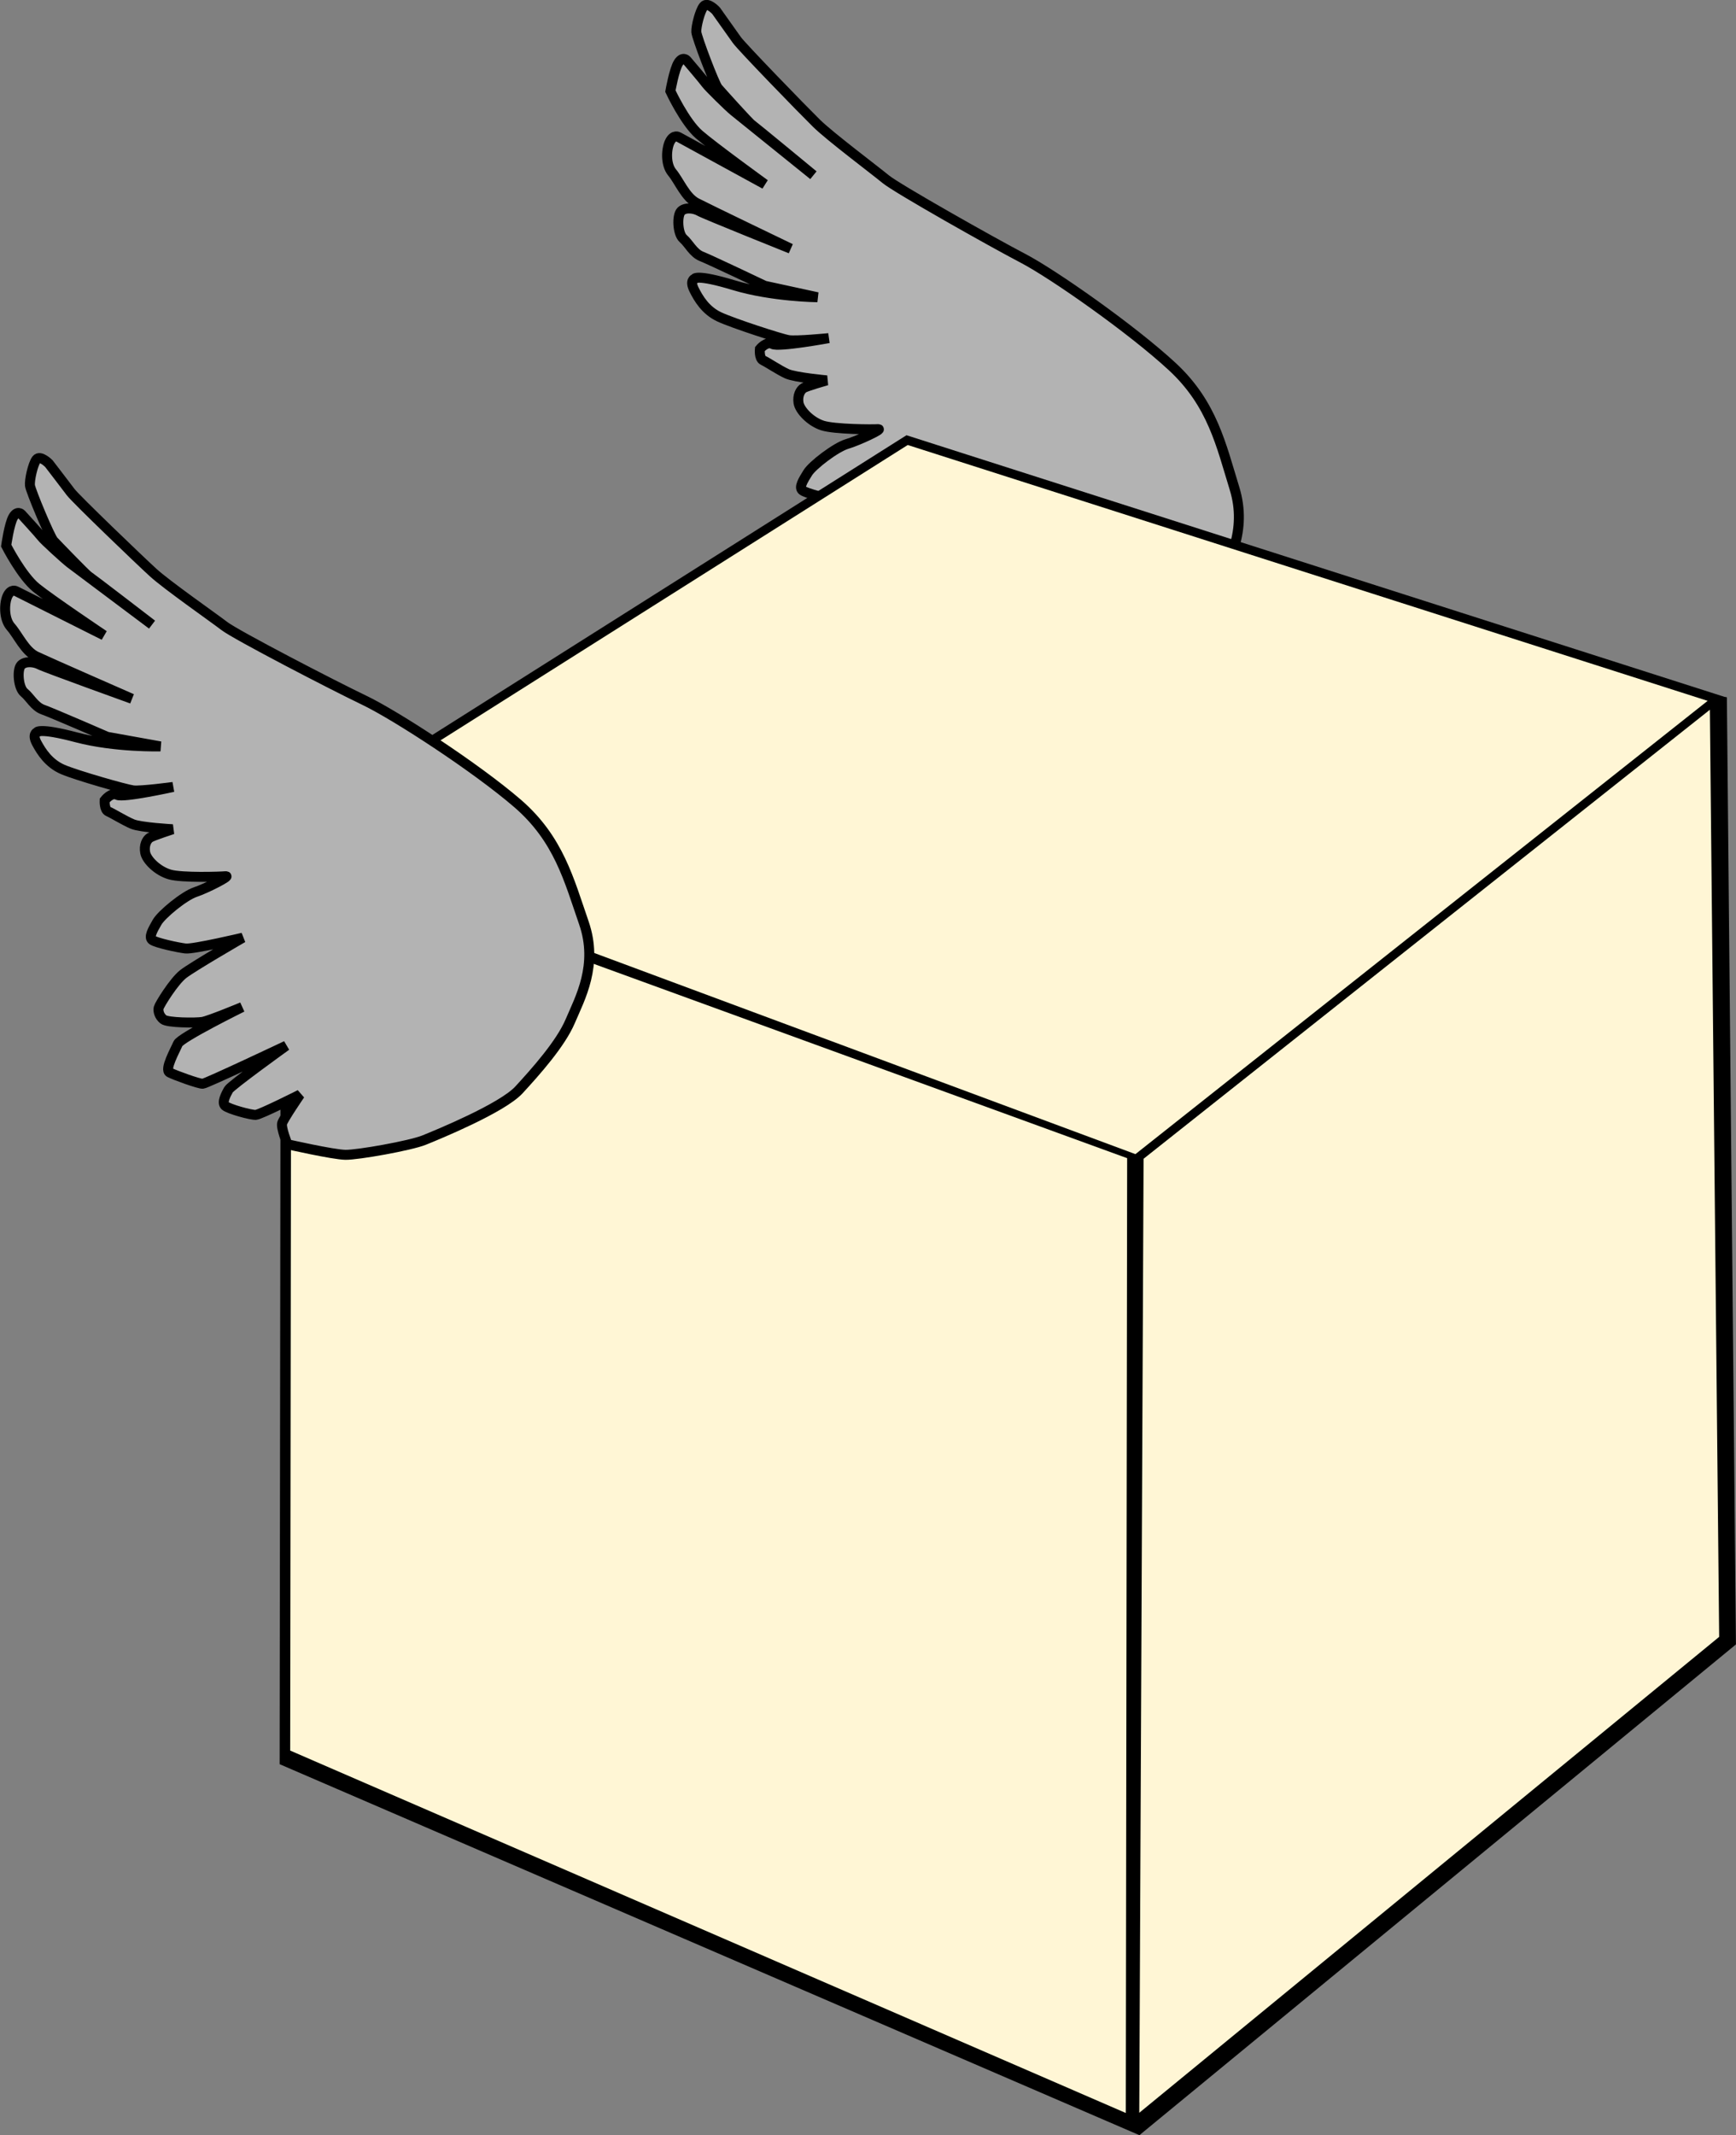 <?xml version="1.0" encoding="UTF-8" standalone="no"?>
<svg
   xmlns:dc="http://purl.org/dc/elements/1.1/"
   xmlns:cc="http://creativecommons.org/ns#"
   xmlns:rdf="http://www.w3.org/1999/02/22-rdf-syntax-ns#"
   xmlns:svg="http://www.w3.org/2000/svg"
   xmlns="http://www.w3.org/2000/svg"
   xmlns:sodipodi="http://sodipodi.sourceforge.net/DTD/sodipodi-0.dtd"
   xmlns:inkscape="http://www.inkscape.org/namespaces/inkscape"
   sodipodi:docname="logo.svg"
   inkscape:version="1.0 (4035a4fb49, 2020-05-01)"
   id="svg8"
   version="1.1"
   viewBox="0 0 25.784 31.698"
   height="31.698mm"
   width="25.784mm">
  <rect x="0" y="0" width="25.784" height="31.698" fill="#808080" stroke="none"/>
  <defs
     id="defs2" />
  <sodipodi:namedview
     inkscape:window-maximized="1"
     inkscape:window-y="-9"
     inkscape:window-x="-9"
     inkscape:window-height="1001"
     inkscape:window-width="1920"
     inkscape:snap-global="false"
     inkscape:snap-nodes="false"
     inkscape:snap-others="false"
     showgrid="false"
     inkscape:document-rotation="0"
     inkscape:current-layer="layer1"
     inkscape:document-units="mm"
     inkscape:cy="56.787223"
     inkscape:cx="54.476947"
     inkscape:zoom="5.6568543"
     inkscape:pageshadow="2"
     inkscape:pageopacity="0.0"
     borderopacity="1.0"
     bordercolor="#666666"
     pagecolor="#ffffff"
     id="base" />
  <g
     transform="translate(-131.203,-97.927)"
     id="layer1"
     inkscape:groupmode="layer"
     inkscape:label="Calque 1">
    <g
       id="g959">
      <path
         style="fill:#b3b3b3;fill-opacity:1;stroke:#000000;stroke-width:0.148;stroke-linecap:butt;stroke-linejoin:miter;stroke-miterlimit:4;stroke-dasharray:none;stroke-opacity:1"
         d="m 145.019,108.308 c 0,0 0.676,0.179 0.86,0.188 0.184,0.009 0.97,-0.102 1.175,-0.177 0.206,-0.075 1.175,-0.433 1.435,-0.696 0.259,-0.263 0.643,-0.664 0.797,-0.994 0.153,-0.33 0.449,-0.815 0.252,-1.453 -0.197,-0.638 -0.327,-1.254 -0.923,-1.806 -0.596,-0.552 -1.76,-1.369 -2.219,-1.609 -0.46,-0.24 -1.872,-1.037 -2.038,-1.174 -0.166,-0.137 -0.83,-0.635 -1.029,-0.831 -0.199,-0.195 -1.11,-1.133 -1.182,-1.235 -0.072,-0.102 -0.309,-0.435 -0.309,-0.435 0,0 -0.125,-0.135 -0.182,-0.068 -0.057,0.067 -0.116,0.304 -0.111,0.384 0.006,0.08 0.27,0.775 0.32,0.832 0.05,0.058 0.46,0.514 0.499,0.54 0.039,0.027 0.92,0.754 0.92,0.754 0,0 -1.11,-0.894 -1.185,-0.955 -0.074,-0.06 -0.373,-0.354 -0.409,-0.404 -0.036,-0.051 -0.29,-0.349 -0.29,-0.349 0,0 -0.057,-0.061 -0.12,0.038 -0.064,0.098 -0.12,0.422 -0.12,0.422 0,0 0.213,0.458 0.425,0.643 0.213,0.185 0.978,0.739 0.978,0.739 L 141.279,99.96 c 0,0 -0.067,-0.04 -0.123,0.062 -0.056,0.102 -0.074,0.341 0.03,0.466 0.104,0.125 0.197,0.365 0.361,0.451 0.165,0.086 1.399,0.679 1.399,0.679 0,0 -1.28,-0.513 -1.354,-0.556 -0.074,-0.043 -0.209,-0.064 -0.273,4.9e-4 -0.064,0.064 -0.053,0.334 0.032,0.407 0.085,0.074 0.148,0.214 0.27,0.263 0.123,0.048 0.94,0.437 0.94,0.437 l 0.783,0.17 c 0,0 -0.671,-0.006 -1.24,-0.178 -0.569,-0.172 -0.587,-0.095 -0.587,-0.095 0,0 -0.072,0.026 -0.006,0.159 0.066,0.133 0.171,0.31 0.374,0.405 0.203,0.095 0.922,0.329 1.033,0.346 0.111,0.018 0.594,-0.03 0.594,-0.03 0,0 -0.747,0.137 -0.835,0.088 -0.088,-0.049 -0.188,0.074 -0.188,0.074 0,0 -0.014,0.139 0.049,0.168 0.063,0.029 0.232,0.143 0.351,0.198 0.119,0.056 0.594,0.099 0.594,0.099 0,0 -0.295,0.084 -0.343,0.113 -0.048,0.029 -0.094,0.11 -0.077,0.22 0.017,0.11 0.177,0.279 0.355,0.337 0.178,0.058 0.749,0.06 0.828,0.054 0.08,-0.006 -0.293,0.17 -0.461,0.22 -0.168,0.049 -0.514,0.315 -0.584,0.427 -0.07,0.112 -0.136,0.218 -0.08,0.262 0.056,0.044 0.377,0.125 0.488,0.143 0.111,0.018 0.855,-0.13 0.855,-0.13 0,0 -0.761,0.404 -0.903,0.508 -0.143,0.104 -0.369,0.442 -0.382,0.488 -0.012,0.046 0.003,0.121 0.064,0.175 0.06,0.054 0.479,0.07 0.579,0.057 0.1,-0.013 0.597,-0.199 0.597,-0.199 0,0 -0.93,0.419 -0.973,0.51 -0.043,0.091 -0.218,0.376 -0.138,0.422 0.081,0.046 0.434,0.187 0.486,0.184 0.052,-0.001 1.26,-0.521 1.26,-0.521 0,0 -0.843,0.562 -0.88,0.622 -0.036,0.06 -0.113,0.186 -0.059,0.237 0.053,0.05 0.381,0.152 0.45,0.151 0.069,-0.002 0.667,-0.277 0.667,-0.277 0,0 -0.257,0.349 -0.28,0.416 -0.022,0.067 0.067,0.314 0.067,0.314 z"
         id="path34"
         sodipodi:nodetypes="cssscsssssscsssscsscscscccscccsccccccsssccccccscsssccscscsscsccccsccscc"
         inkscape:transform-center-x="0.98198271"
         inkscape:transform-center-y="-0.0046378115" />
      <g
         id="g944">
        <path
           sodipodi:nodetypes="ccccc"
           id="path10"
           d="m 135.506,110.449 12.562,4.61 -0.067,14.366 -12.512,-5.396 z"
           style="fill:none;fill-opacity:1;stroke:#000000;stroke-width:0.265px;stroke-linecap:butt;stroke-linejoin:miter;stroke-opacity:1" />
        <path
           sodipodi:nodetypes="ccc"
           id="path14"
           d="m 148.047,129.517 8.806,-7.241 -0.134,-13.998"
           style="fill:none;fill-opacity:1;stroke:#000000;stroke-width:0.265px;stroke-linecap:butt;stroke-linejoin:miter;stroke-opacity:1" />
        <path
           sodipodi:nodetypes="cccc"
           id="path16"
           d="m 135.445,110.371 9.24,-5.838 11.881,3.798 -8.499,6.729"
           style="fill:none;fill-opacity:1;stroke:#000000;stroke-width:0.265px;stroke-linecap:butt;stroke-linejoin:miter;stroke-opacity:1" />
        <path
           id="path906"
           d="m 135.445,110.371 9.24,-5.838 11.881,3.798 -8.499,6.729 z"
           style="fill:#fff6d5;fill-opacity:1;stroke:none;stroke-width:0.265px;stroke-linecap:butt;stroke-linejoin:miter;stroke-opacity:1" />
        <path
           id="path908"
           d="m 135.53,110.6 -0.017,13.314 12.411,5.38 0.02,-14.174 z"
           style="fill:#fff6d5;fill-opacity:1;stroke:none;stroke-width:0.26px;stroke-linecap:butt;stroke-linejoin:miter;stroke-opacity:1" />
        <path
           id="path912"
           d="m 148.124,129.291 0.064,-14.162 8.411,-6.666 0.138,13.763 z"
           style="fill:#fff6d5;fill-opacity:1;stroke:none;stroke-width:0.265px;stroke-linecap:butt;stroke-linejoin:miter;stroke-opacity:1" />
      </g>
      <path
         inkscape:transform-center-y="0.084968969"
         inkscape:transform-center-x="0.99284135"
         sodipodi:nodetypes="cssscsssssscsssscsscscscccscccsccccccsssccccccscsssccscscsscsccccsccscc"
         id="path34-2"
         d="m 135.467,114.912 c 0,0 0.682,0.155 0.866,0.158 0.184,0.003 0.965,-0.136 1.168,-0.218 0.203,-0.082 1.159,-0.474 1.41,-0.746 0.25,-0.272 0.62,-0.686 0.762,-1.021 0.142,-0.335 0.42,-0.83 0.201,-1.461 -0.219,-0.631 -0.371,-1.242 -0.986,-1.772 -0.615,-0.53 -1.807,-1.306 -2.275,-1.53 -0.468,-0.224 -1.907,-0.97 -2.078,-1.102 -0.171,-0.131 -0.852,-0.606 -1.058,-0.794 -0.206,-0.188 -1.149,-1.093 -1.224,-1.193 -0.075,-0.1 -0.324,-0.424 -0.324,-0.424 0,0 -0.129,-0.131 -0.184,-0.062 -0.054,0.069 -0.106,0.308 -0.097,0.387 0.009,0.079 0.297,0.765 0.349,0.821 0.052,0.056 0.478,0.497 0.518,0.523 0.04,0.025 0.946,0.721 0.946,0.721 0,0 -1.141,-0.855 -1.217,-0.912 -0.076,-0.058 -0.385,-0.34 -0.423,-0.39 -0.038,-0.05 -0.302,-0.338 -0.302,-0.338 0,0 -0.059,-0.059 -0.119,0.042 -0.06,0.1 -0.105,0.426 -0.105,0.426 0,0 0.229,0.45 0.448,0.627 0.219,0.177 1.004,0.704 1.004,0.704 l -1.309,-0.657 c 0,0 -0.068,-0.037 -0.121,0.067 -0.052,0.104 -0.062,0.343 0.046,0.465 0.108,0.122 0.209,0.358 0.377,0.438 0.168,0.08 1.422,0.629 1.422,0.629 0,0 -1.297,-0.467 -1.373,-0.508 -0.075,-0.04 -0.211,-0.056 -0.273,0.01 -0.062,0.066 -0.042,0.335 0.046,0.406 0.087,0.071 0.155,0.209 0.279,0.253 0.124,0.043 0.955,0.404 0.955,0.404 l 0.789,0.142 c 0,0 -0.671,0.018 -1.246,-0.134 -0.574,-0.152 -0.59,-0.074 -0.59,-0.074 0,0 -0.071,0.029 -3.6e-4,0.159 0.07,0.131 0.182,0.304 0.388,0.392 0.206,0.088 0.933,0.296 1.045,0.31 0.112,0.014 0.593,-0.051 0.593,-0.051 0,0 -0.742,0.164 -0.831,0.118 -0.089,-0.046 -0.186,0.081 -0.186,0.081 0,0 -0.009,0.139 0.055,0.166 0.064,0.027 0.237,0.135 0.358,0.186 0.121,0.051 0.597,0.077 0.597,0.077 0,0 -0.292,0.094 -0.339,0.125 -0.047,0.031 -0.09,0.113 -0.069,0.223 0.021,0.11 0.187,0.273 0.367,0.324 0.18,0.051 0.751,0.033 0.83,0.025 0.079,-0.008 -0.287,0.181 -0.453,0.236 -0.166,0.055 -0.503,0.333 -0.568,0.448 -0.066,0.115 -0.128,0.223 -0.07,0.264 0.058,0.042 0.381,0.112 0.493,0.125 0.112,0.014 0.85,-0.16 0.85,-0.16 0,0 -0.746,0.431 -0.885,0.54 -0.139,0.109 -0.353,0.455 -0.364,0.501 -0.011,0.046 0.007,0.121 0.07,0.172 0.062,0.051 0.482,0.053 0.581,0.037 0.1,-0.017 0.589,-0.22 0.589,-0.22 0,0 -0.915,0.452 -0.954,0.544 -0.039,0.093 -0.205,0.384 -0.123,0.427 0.083,0.043 0.44,0.171 0.492,0.167 0.052,-0.003 1.24,-0.565 1.24,-0.565 0,0 -0.823,0.592 -0.857,0.653 -0.034,0.061 -0.106,0.19 -0.051,0.239 0.055,0.049 0.386,0.139 0.455,0.135 0.069,-0.005 0.657,-0.301 0.657,-0.301 0,0 -0.245,0.358 -0.265,0.425 -0.02,0.067 0.078,0.311 0.078,0.311 z"
         style="fill:#b3b3b3;fill-opacity:1;stroke:#000000;stroke-width:0.148;stroke-linecap:butt;stroke-linejoin:miter;stroke-miterlimit:4;stroke-dasharray:none;stroke-opacity:1" />
    </g>
  </g>
</svg>

